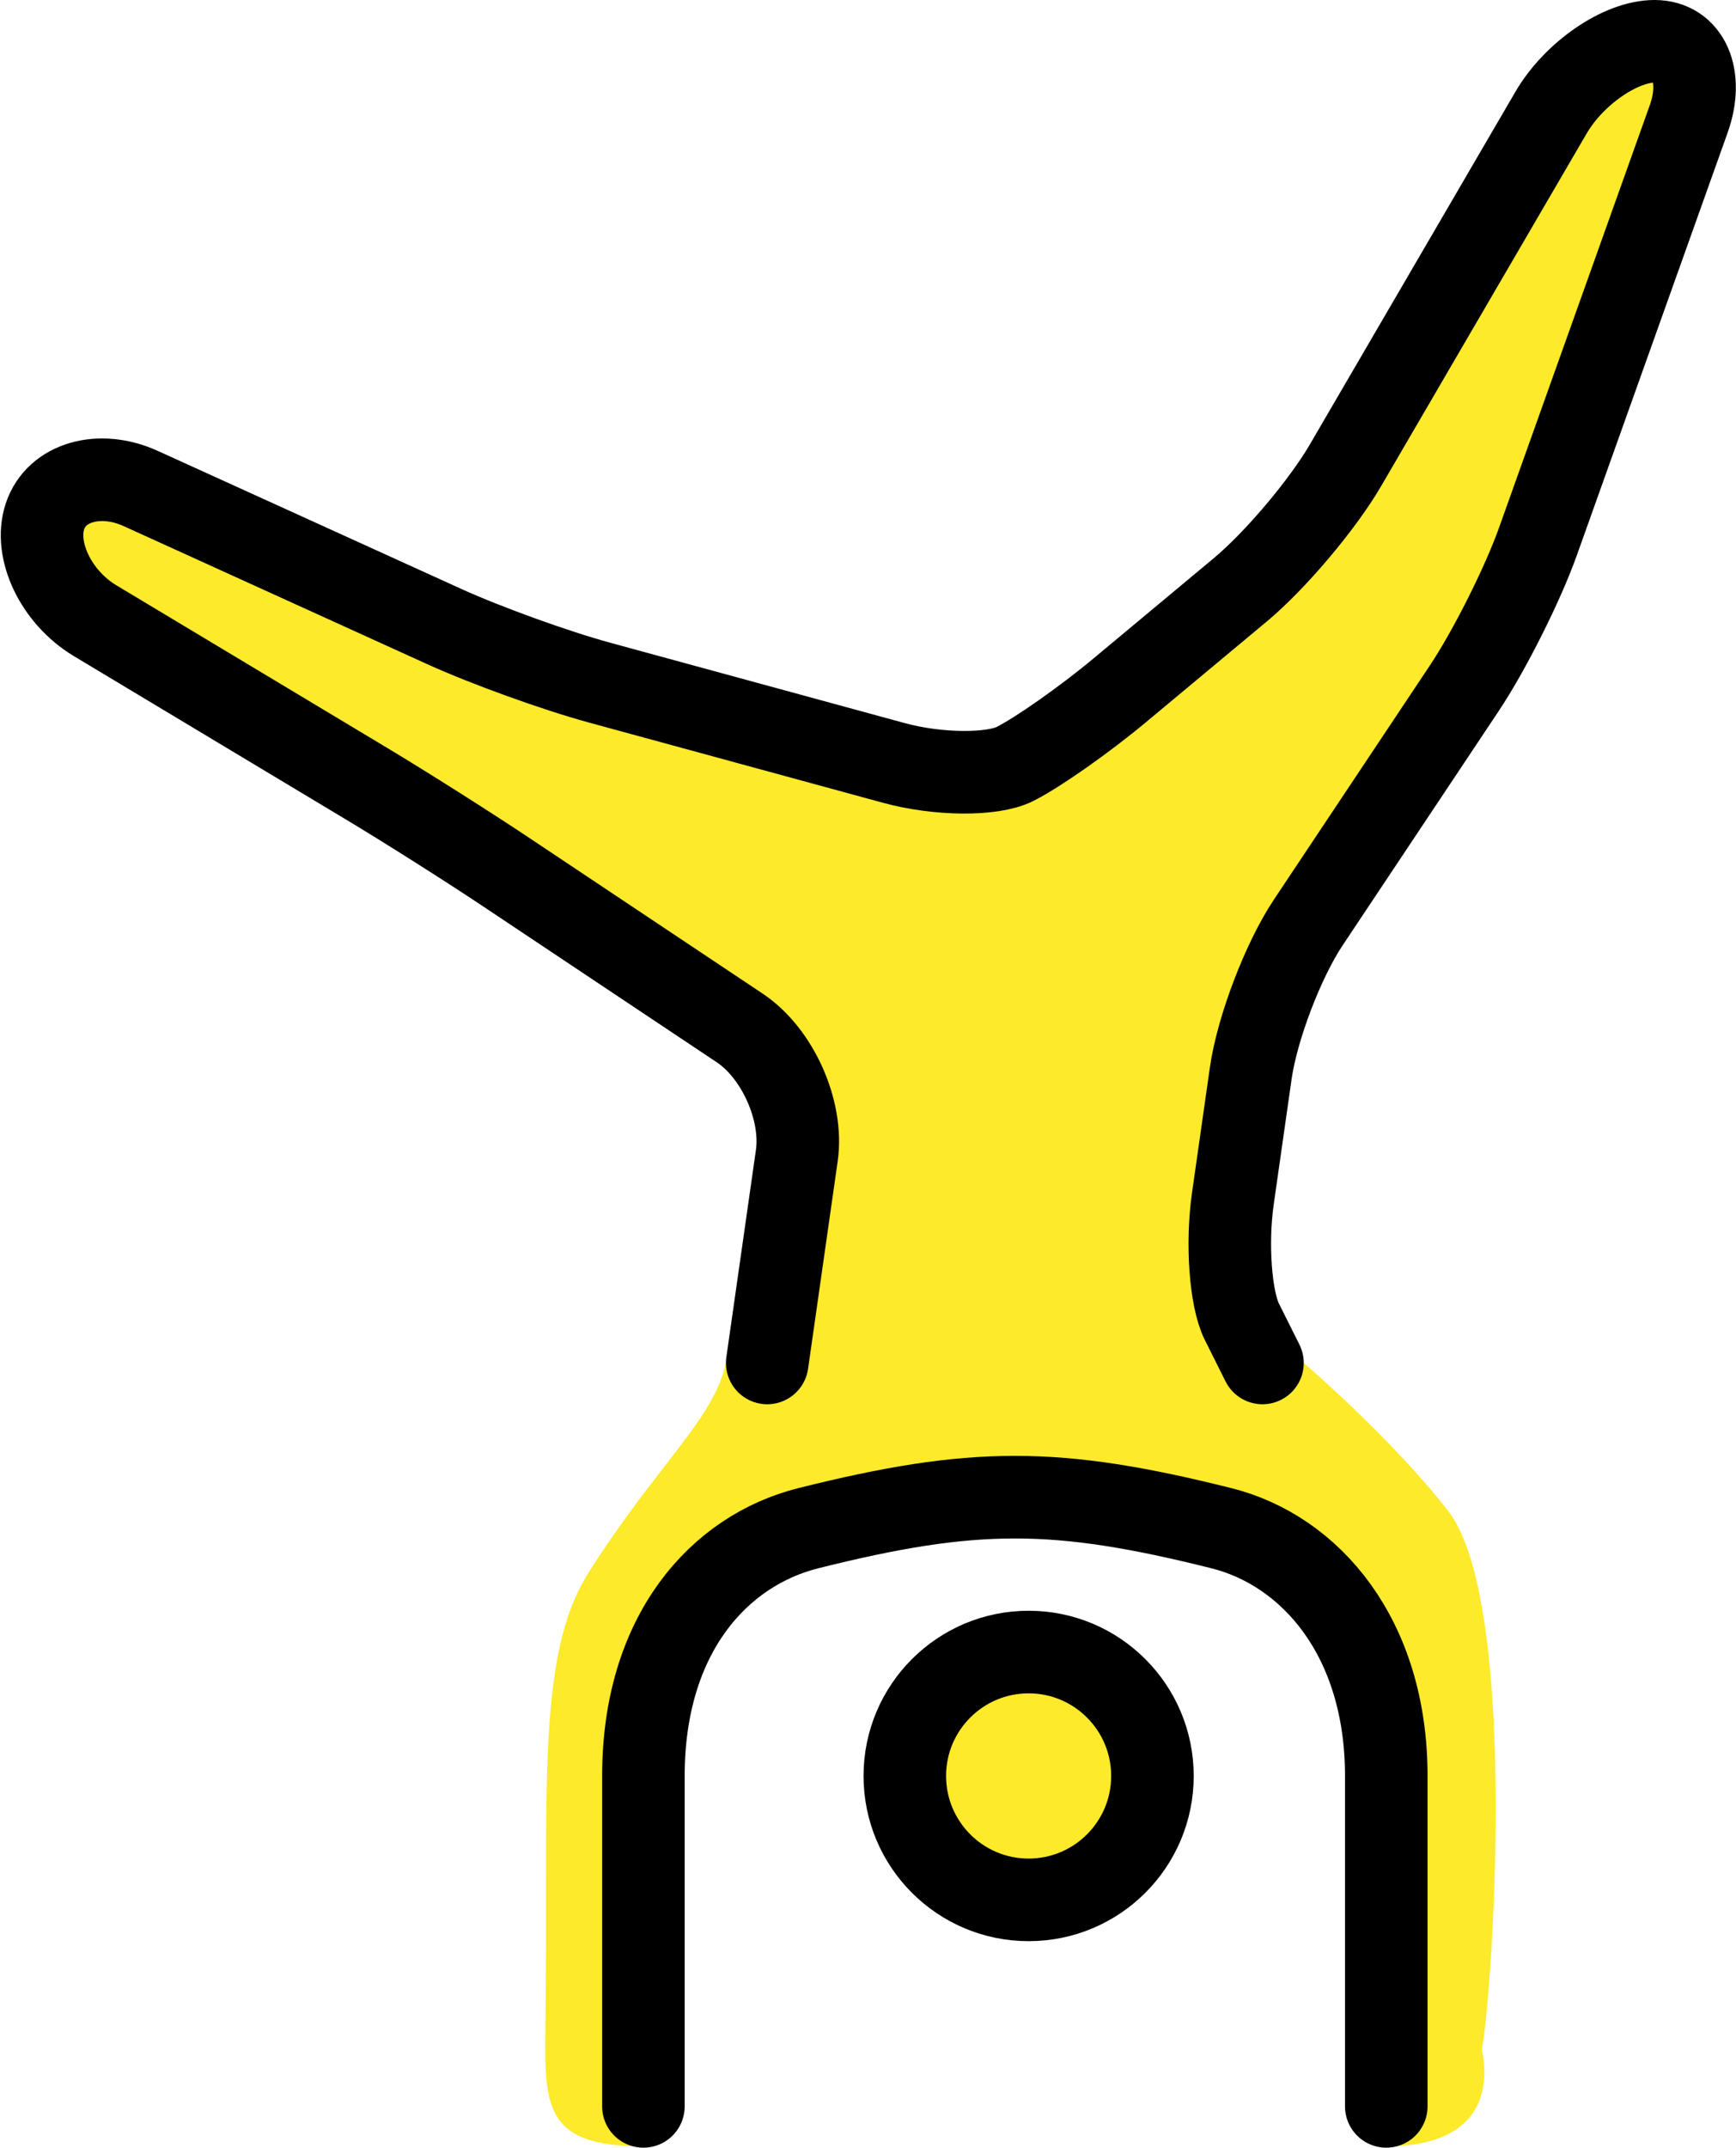 <svg xmlns="http://www.w3.org/2000/svg" xmlns:svg="http://www.w3.org/2000/svg" id="emoji" width="42.064" height="52" version="1.1" viewBox="0 0 42.064 52"><g id="skin" transform="translate(-9.41,-9)"><circle id="circle1" cx="34.334" cy="52" r="3" fill="#fcea2b" stroke="none"/><path id="path1" fill="#fcea2b" stroke="none" d="m 23.666,47.085 c -1.292,2.042 -0.959,5.417 -1.042,11.125 -0.028,1.917 0.084,2.759 2.407,2.759 0,0 -0.531,-3.281 -0.031,-9.25 0.5,-5.969 3.812,-5.594 7.812,-6.656 4,-1.062 8,1.875 9.156,3.469 1.156,1.594 1,12.438 1,12.438 3.219,0 2.281,-2.594 2.281,-2.594 0,2.594 1.291,-10.168 -0.751,-12.793 C 43.126,43.817 41,42 41,42 l -2,-2 1,-7 6,-9 5,-14 h -3 l -7,12 -6,5 -2,1 -11,-3 -11,-5 -1,3 10,6 9,6 -2,7 c -0.311,1.395 -1.667,2.45 -3.334,5.085 z"/></g><g id="line" transform="translate(-9.41,-9)"><circle id="circle2" cx="34.334" cy="52" r="3" fill="none" stroke="#000" stroke-miterlimit="10" stroke-width="2"/><path id="path2" fill="none" stroke="#000" stroke-linecap="round" stroke-linejoin="round" stroke-miterlimit="10" stroke-width="2" d="m 28,42 0.717,-5.021 C 28.873,35.891 28.251,34.501 27.336,33.891 L 21.664,30.109 C 20.749,29.499 19.229,28.537 18.285,27.971 L 11.715,24.029 C 10.771,23.463 10.225,22.326 10.5,21.5 c 0.275,-0.825 1.319,-1.127 2.32,-0.672 l 7.359,3.344 c 1.001,0.455 2.688,1.064 3.75,1.354 l 7.141,1.947 c 1.062,0.29 2.38,0.301 2.93,0.026 0.55,-0.275 1.691,-1.076 2.536,-1.78 l 2.928,-2.439 c 0.845,-0.704 1.989,-2.058 2.544,-3.008 l 4.984,-8.545 C 47.547,10.777 48.675,10 49.5,10 c 0.825,0 1.197,0.848 0.827,1.883 l -3.654,10.233 c -0.37,1.036 -1.172,2.632 -1.782,3.547 l -3.781,5.672 c -0.61,0.915 -1.236,2.555 -1.393,3.644 l -0.434,3.041 C 39.127,39.109 39.225,40.45 39.5,41 c 0.275,0.55 0.5,1 0.5,1"/><path id="path3" fill="none" stroke="#000" stroke-linecap="round" stroke-linejoin="round" stroke-miterlimit="10" stroke-width="2" d="m 25,60 c 0,-4 0,-6 0,-8 0,-3.431 1.83,-5.458 4,-6 4,-1 6,-1 10,0 2.169,0.542 4,2.654 4,6 0,2 0,5.096 0,8"/></g></svg>